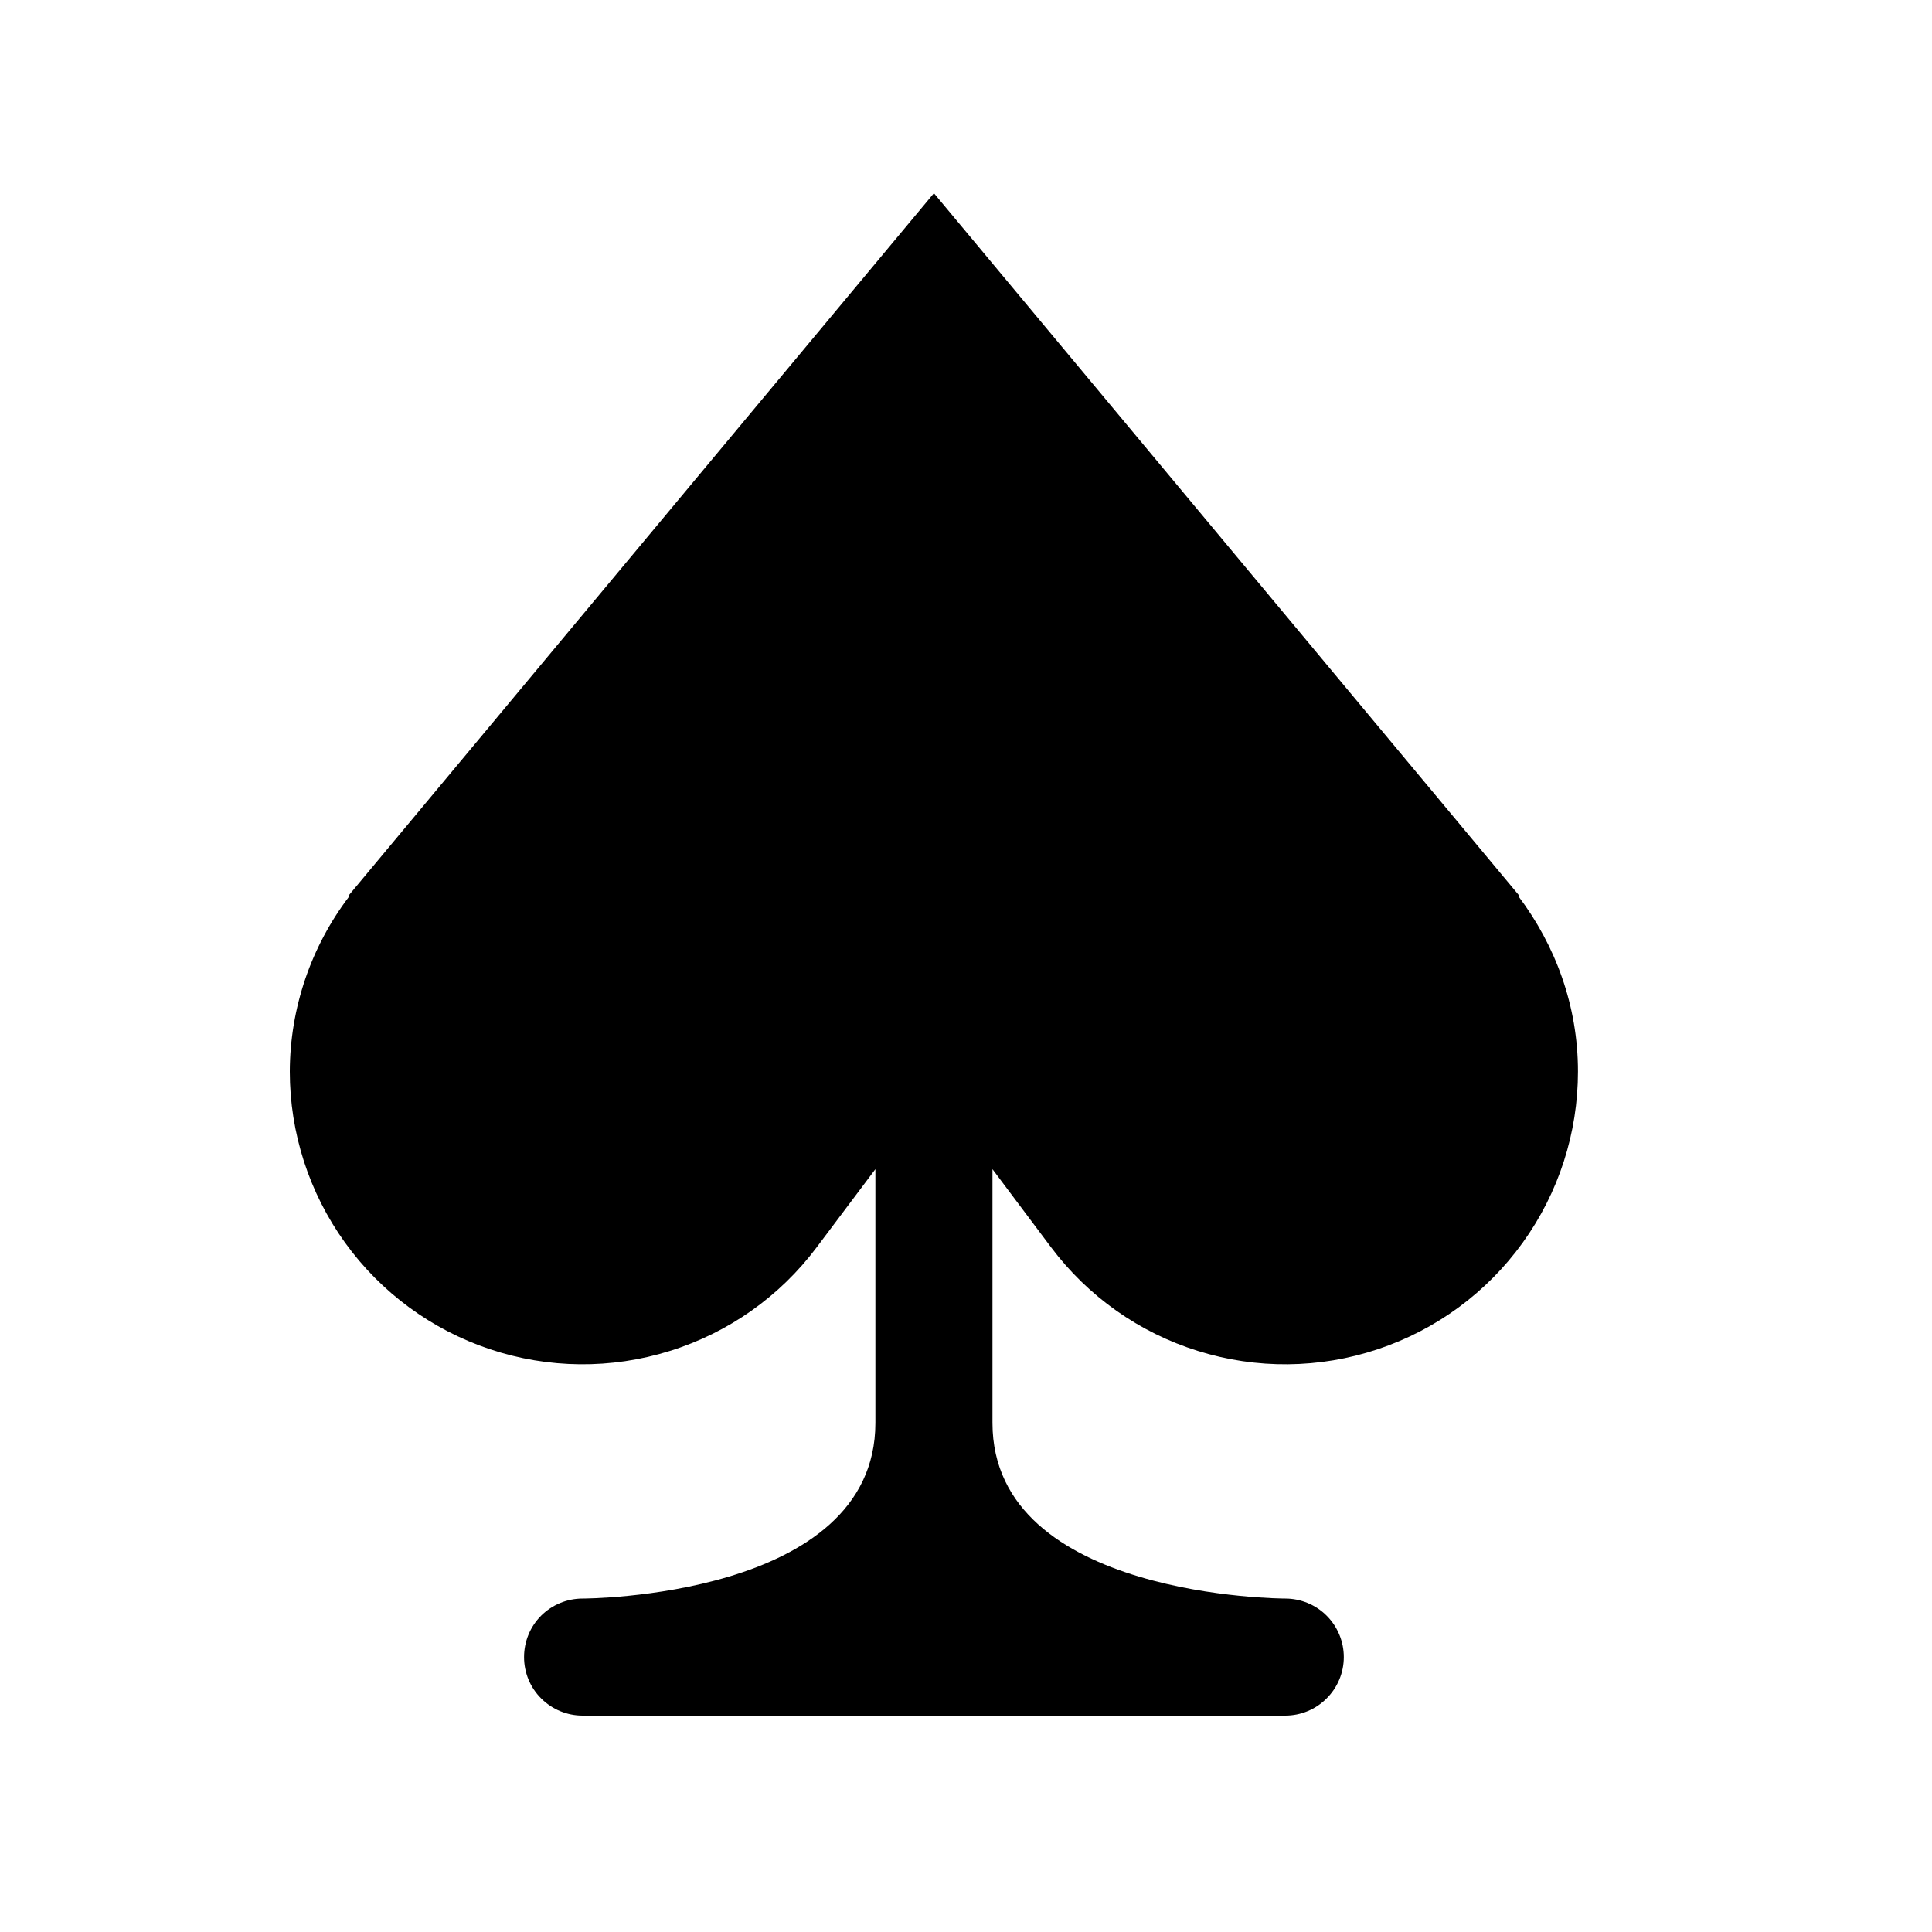 <svg width="20" height="20" viewBox="0 0 20 20" xmlns="http://www.w3.org/2000/svg">
<path d="M10.88 12.911C11.262 13.42 11.794 13.796 12.401 13.985C13.008 14.175 13.66 14.169 14.263 13.967C14.867 13.766 15.391 13.38 15.763 12.864C16.135 12.348 16.335 11.728 16.335 11.092C16.335 10.409 16.1 9.784 15.718 9.277L15.729 9.274L9.668 2L3.606 9.274L3.617 9.277C3.219 9.799 3.002 10.436 3 11.092C3 11.728 3.2 12.348 3.572 12.864C3.944 13.38 4.469 13.766 5.072 13.967C5.676 14.169 6.327 14.175 6.934 13.985C7.542 13.796 8.074 13.42 8.455 12.911L9.062 12.103V14.729C9.062 16.548 6.031 16.548 6.031 16.548C5.87 16.548 5.716 16.612 5.602 16.725C5.488 16.839 5.425 16.993 5.425 17.154C5.425 17.315 5.488 17.469 5.602 17.582C5.716 17.696 5.87 17.76 6.031 17.76H13.305C13.465 17.76 13.62 17.696 13.733 17.582C13.847 17.469 13.911 17.315 13.911 17.154C13.911 16.993 13.847 16.839 13.733 16.725C13.62 16.612 13.465 16.548 13.305 16.548C13.305 16.548 10.274 16.548 10.274 14.729V12.103L10.88 12.911Z" />
</svg>
